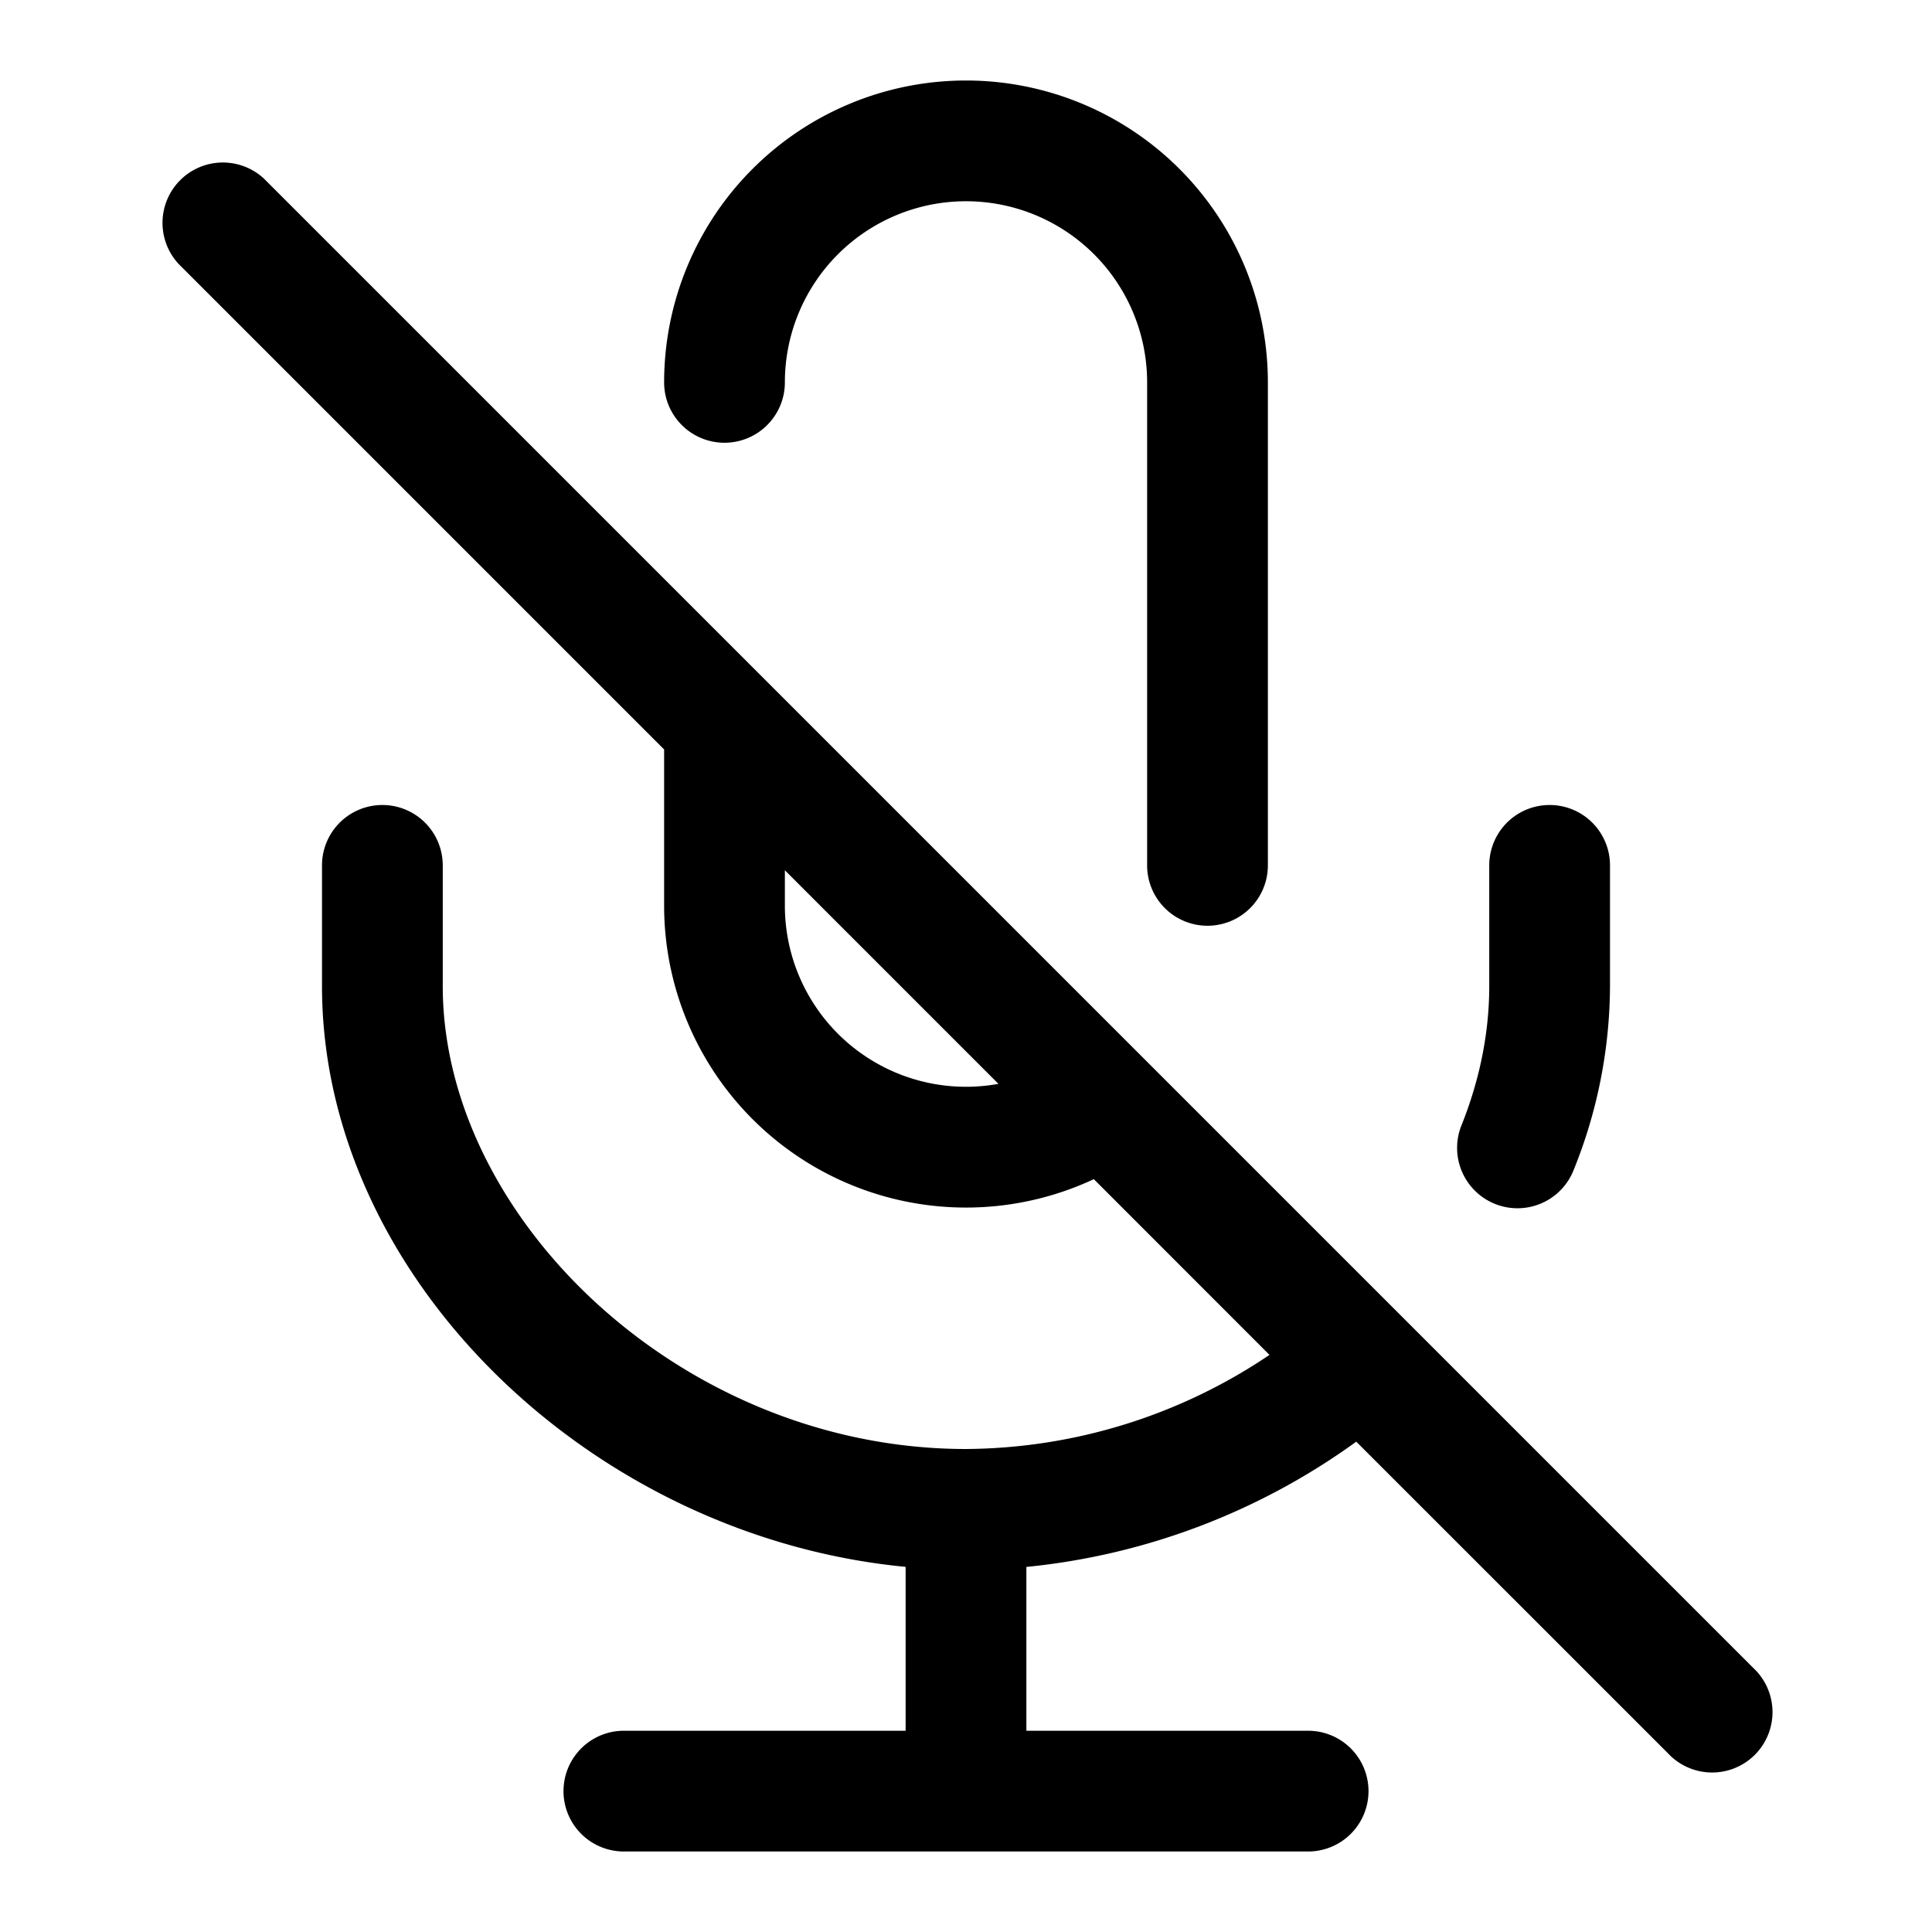 <svg xmlns="http://www.w3.org/2000/svg" width="24" height="24"><path d="M12 1a3.75 3.75 0 00-3.75 3.75.75.75 0 001.5 0 2.25 2.25 0 014.5 0v6a.75.75 0 001.5 0v-6A3.75 3.75 0 0012 1z"/><path fill-rule="evenodd" d="M13.588 14.648A3.75 3.75 0 018.25 11.25V9.31L2.22 3.28a.75.75 0 011.06-1.06l18.5 18.5a.75.75 0 11-1.06 1.06l-3.872-3.871a8.396 8.396 0 01-4.098 1.556V21.5h3.5a.75.75 0 010 1.5h-8.5a.75.75 0 010-1.5h3.5v-2.036C7.351 19.092 4 15.868 4 12.25v-1.5a.75.75 0 011.5 0v1.5C5.5 15.134 8.477 18 12 18a6.812 6.812 0 003.77-1.169l-2.182-2.183zM9.75 10.811v.439a2.25 2.25 0 002.653 2.214L9.75 10.811z"/><path d="M20 10.75a.75.75 0 00-1.5 0v1.5c0 .582-.119 1.162-.342 1.722a.75.75 0 101.393.556A6.14 6.14 0 0020 12.25v-1.5z"/></svg>